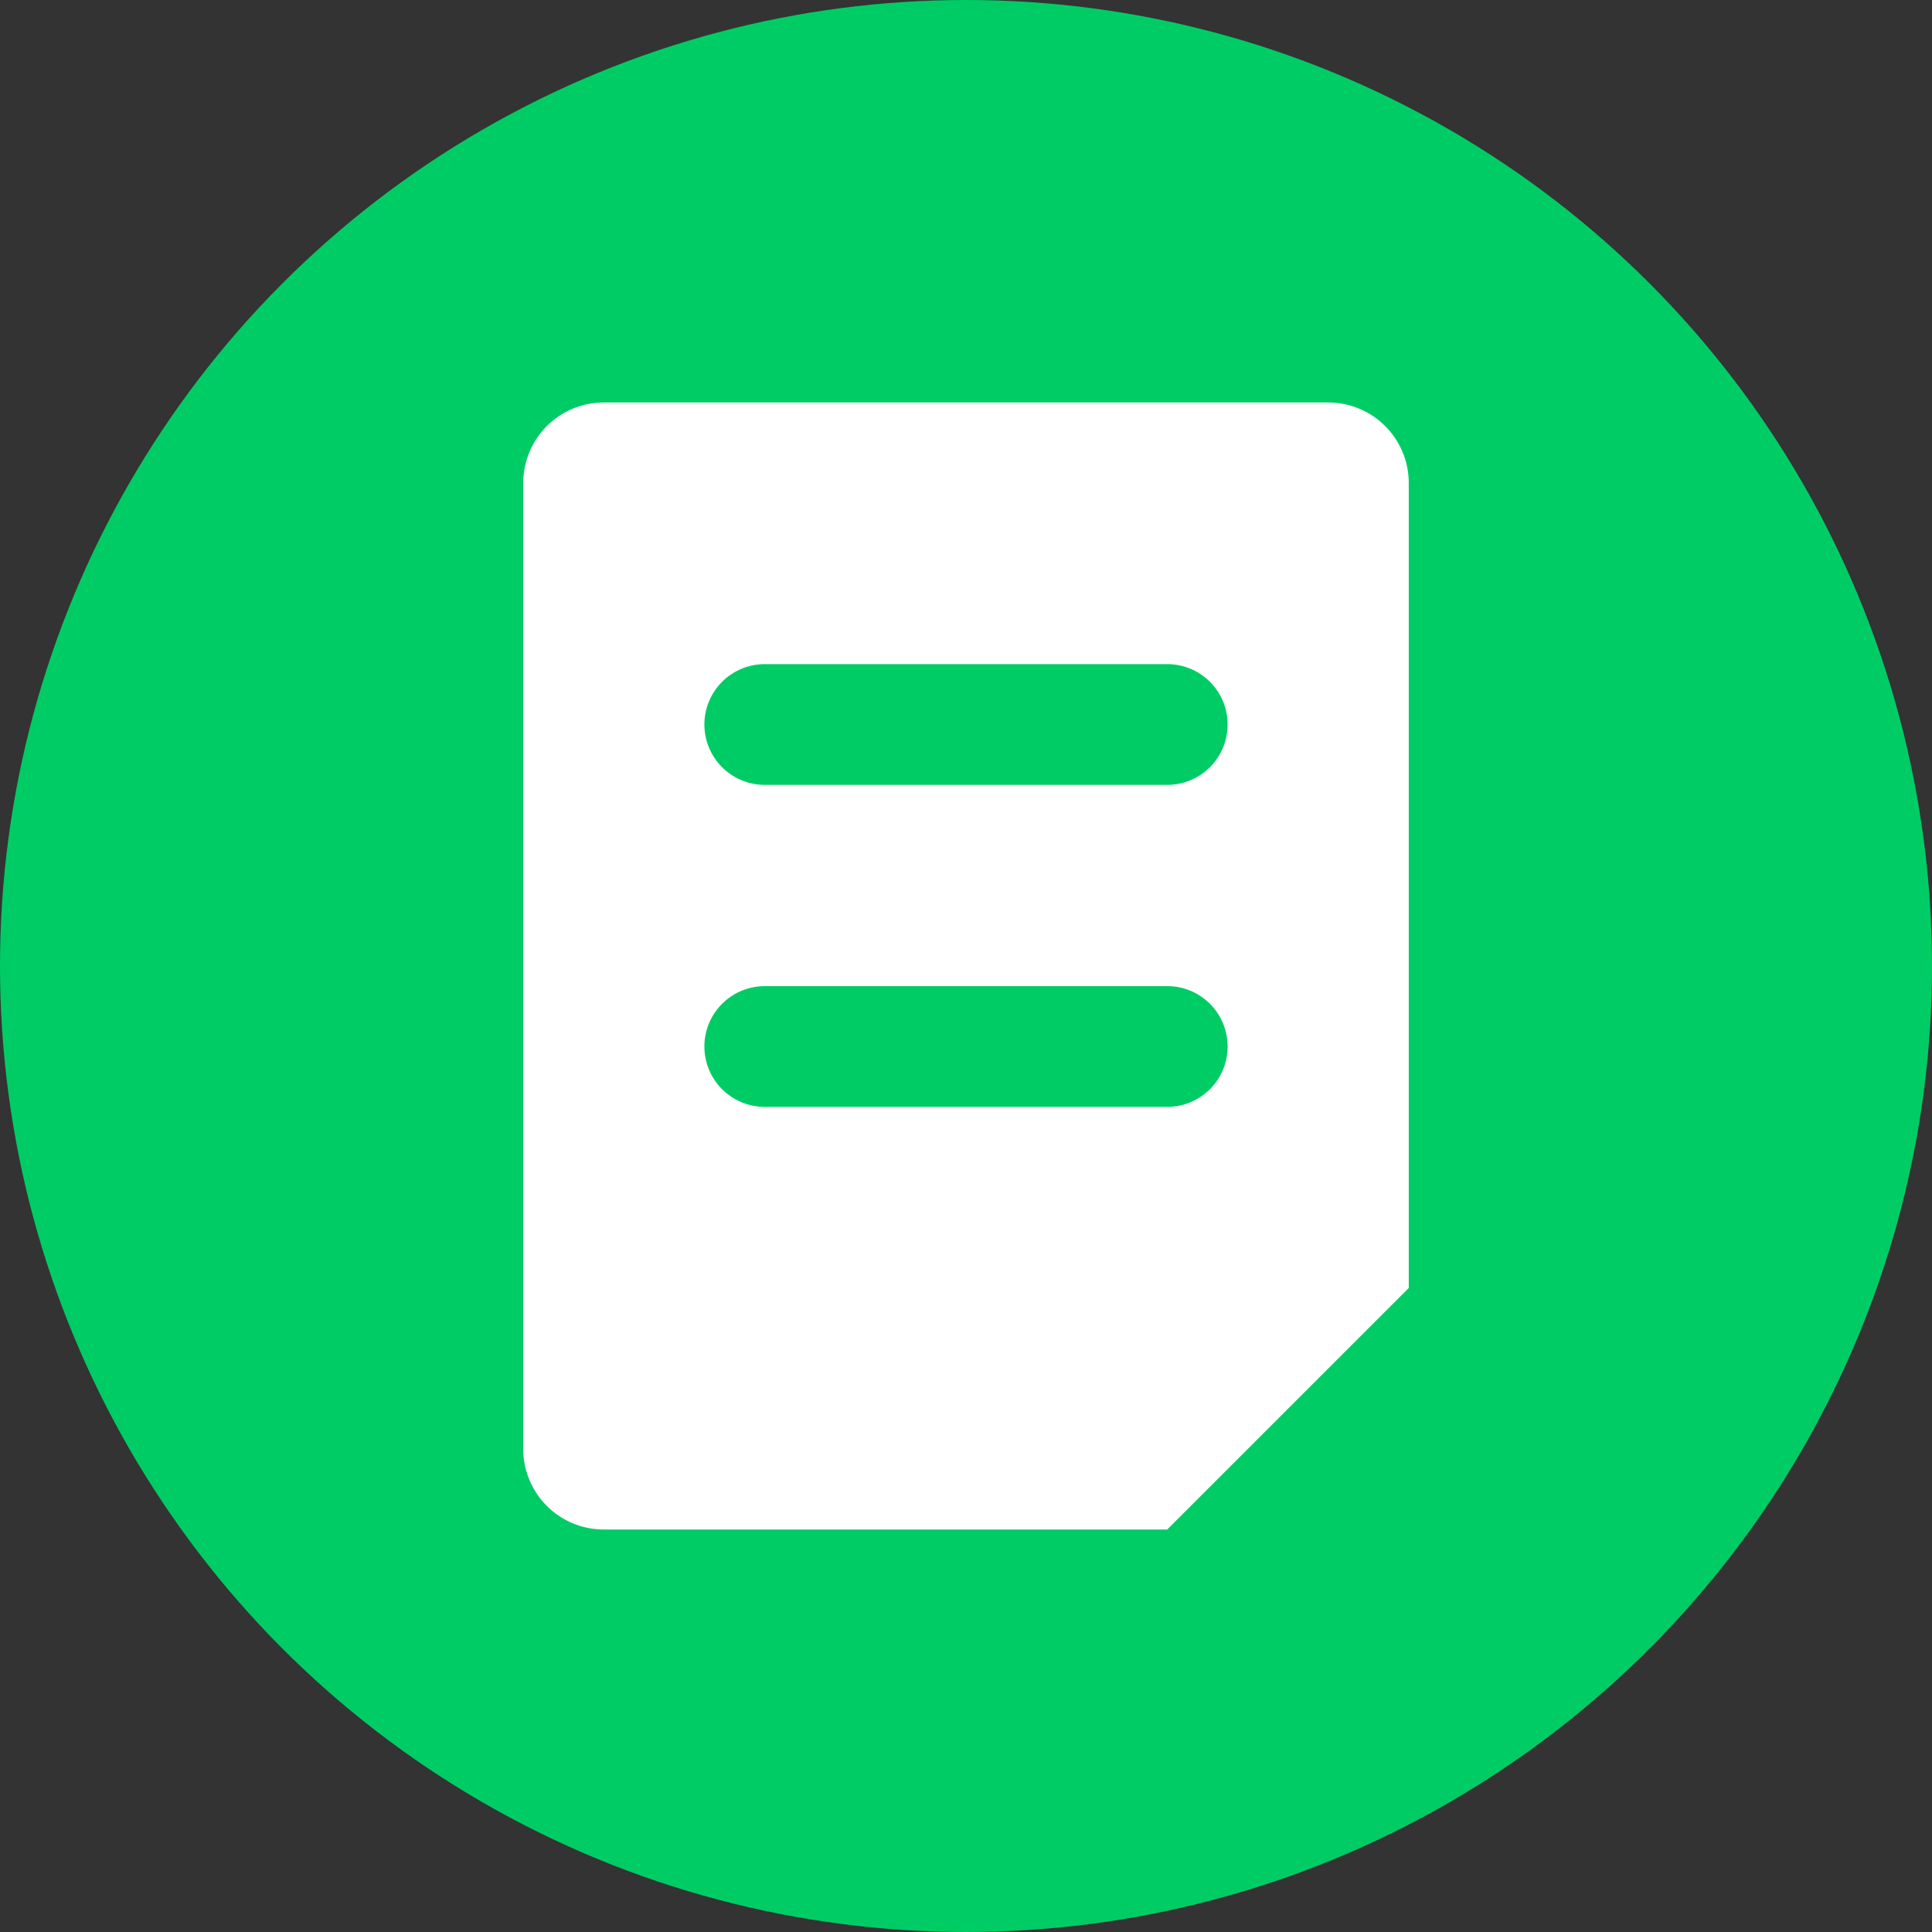 <svg width="12" height="12" xmlns="http://www.w3.org/2000/svg">
    <rect width="100%" height="100%" fill="#333333" stroke="none"/>
    <g fill="none" fill-rule="evenodd">
        <circle fill="#0C6" cx="6" cy="6" r="6"/>
        <path d="M7.25 9.5h-3.5a.5.5 0 01-.5-.5V3a.5.5 0 01.5-.5h4.5a.5.5 0 01.5.5v5" fill="#FFF"/>
        <path stroke="#0C6" stroke-width=".75" stroke-linecap="round" stroke-linejoin="round" d="M4.75 4.5h2.5M4.75 6.5h2.5"/>
    </g>
</svg>
